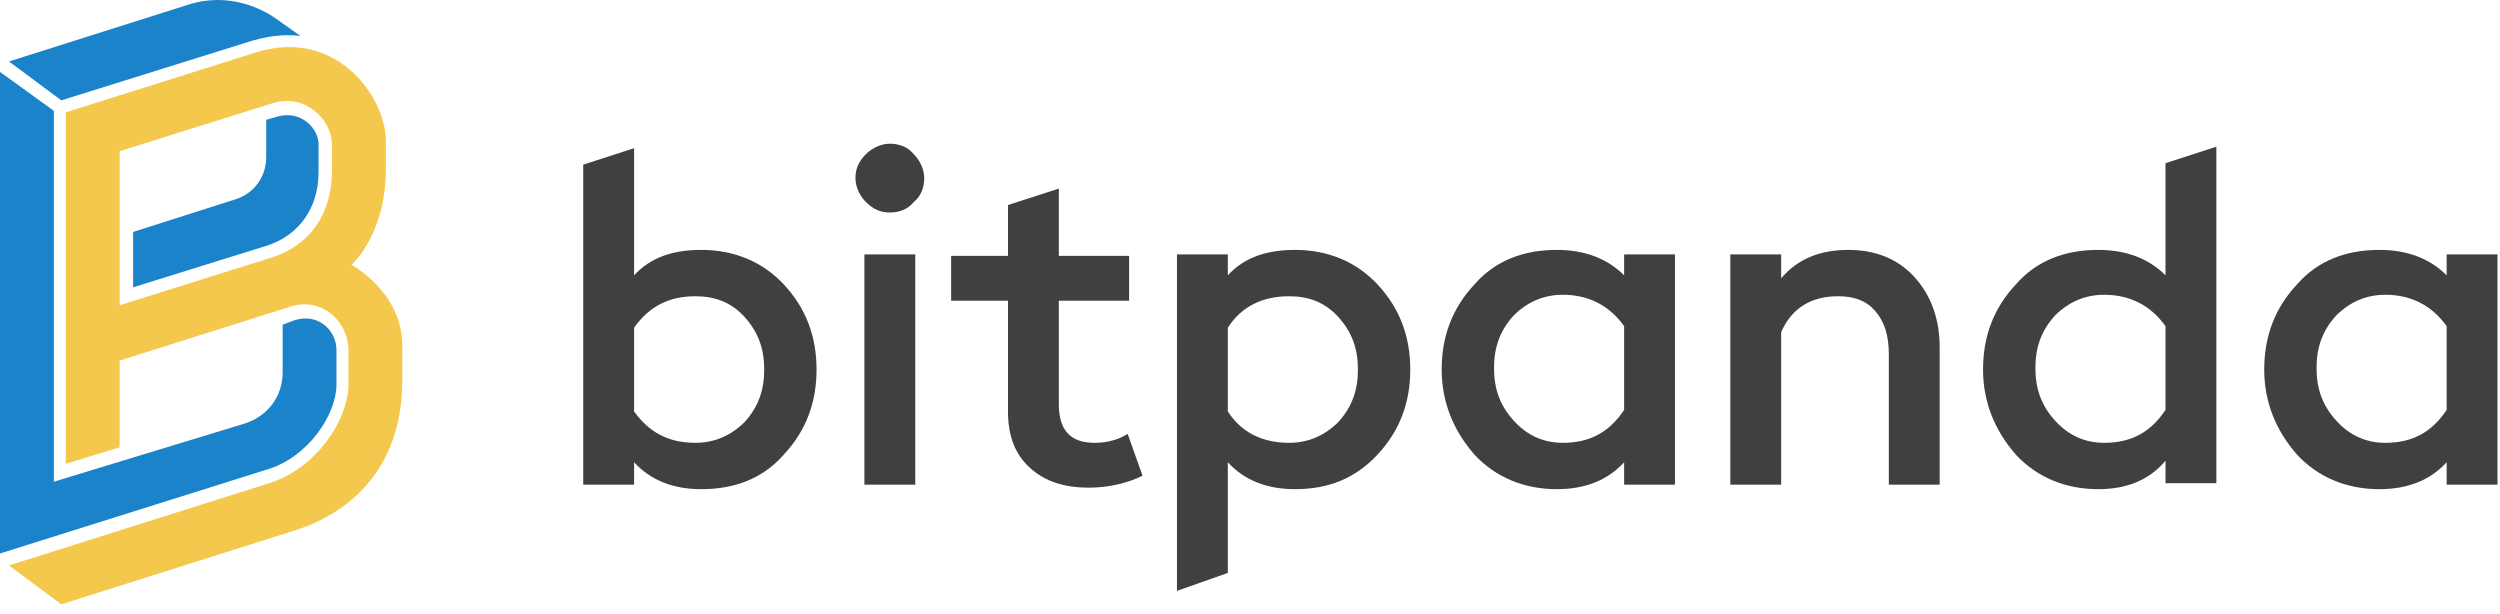 <svg width="118" height="29" viewBox="0 0 118 29" fill="none" xmlns="http://www.w3.org/2000/svg">
<path d="M13.059 5.513L12.565 5.654V7.419C12.565 8.336 12 9.113 11.153 9.395L6.282 10.948V13.56L12.635 11.583C14.118 11.089 15.035 9.819 15.035 8.124V6.924C15.106 6.077 14.188 5.16 13.059 5.513Z" fill="#1B83C9"/>
<path d="M2.894 4.736L11.93 1.913C12.918 1.63 13.694 1.63 14.188 1.701L12.988 0.854C12.494 0.501 10.871 -0.417 8.894 0.218L0.424 2.901L2.894 4.736Z" fill="#1B83C9"/>
<path d="M16.588 12.501C16.588 12.501 18.212 11.089 18.212 7.983V6.642C18.212 4.595 15.882 1.277 12.071 2.477L3.106 5.301V21.889L5.647 21.113V17.019L13.694 14.477C15.177 13.983 16.447 15.183 16.447 16.524V18.148C16.447 19.771 14.965 22.101 12.706 22.807L0.424 26.689L2.894 28.524L14.047 24.995C16.377 24.219 18.988 22.242 18.988 17.936V16.313C18.988 13.771 16.588 12.501 16.588 12.501ZM12.847 12.148L5.647 14.407V7.136L12.847 4.877C14.329 4.383 15.671 5.583 15.671 6.854V8.054C15.671 10.101 14.612 11.583 12.847 12.148Z" fill="#F4C84D"/>
<path d="M15.882 18.148V16.524C15.882 15.607 15.035 14.76 13.906 15.113L13.341 15.324V17.583C13.341 18.713 12.635 19.63 11.576 19.983L2.541 22.736V5.23L0 3.395V26.124L12.565 22.172C14.541 21.607 15.882 19.56 15.882 18.148Z" fill="#1B83C9"/>
<path fill-rule="evenodd" clip-rule="evenodd" d="M33.106 23.089C31.765 23.089 30.706 22.666 29.929 21.818V22.877H27.529V7.771L29.929 6.995V12.995C30.706 12.148 31.765 11.795 33.106 11.795C34.659 11.795 36 12.36 36.988 13.418C38.047 14.548 38.541 15.889 38.541 17.442C38.541 18.995 38.047 20.336 36.988 21.465C36 22.595 34.659 23.089 33.106 23.089ZM32.824 20.901C33.741 20.901 34.518 20.548 35.153 19.913C35.788 19.207 36.071 18.43 36.071 17.442C36.071 16.454 35.788 15.677 35.153 14.971C34.518 14.265 33.741 13.983 32.824 13.983C31.553 13.983 30.635 14.477 29.929 15.466V19.418C30.635 20.407 31.553 20.901 32.824 20.901Z" fill="#404040"/>
<path fill-rule="evenodd" clip-rule="evenodd" d="M42 10.03C41.577 10.03 41.224 9.889 40.871 9.536C40.588 9.254 40.377 8.83 40.377 8.406C40.377 7.983 40.518 7.63 40.871 7.277C41.153 6.995 41.577 6.783 42 6.783C42.423 6.783 42.847 6.924 43.129 7.277C43.412 7.559 43.623 7.983 43.623 8.406C43.623 8.83 43.482 9.254 43.129 9.536C42.847 9.889 42.423 10.03 42 10.03ZM40.8 22.877H43.2V12.007H40.8V22.877Z" fill="#404040"/>
<path fill-rule="evenodd" clip-rule="evenodd" d="M51.388 23.018C50.259 23.018 49.341 22.736 48.635 22.101C47.929 21.465 47.577 20.618 47.577 19.418V14.195H44.894V12.077H47.577V9.677L49.977 8.901V12.077H53.294V14.195H49.977V19.065C49.977 20.336 50.541 20.901 51.671 20.901C52.235 20.901 52.8 20.759 53.224 20.477L53.929 22.454C53.224 22.806 52.306 23.018 51.388 23.018Z" fill="#404040"/>
<path fill-rule="evenodd" clip-rule="evenodd" d="M55.553 27.889V12.007H57.953V12.995C58.73 12.148 59.788 11.795 61.13 11.795C62.682 11.795 64.024 12.36 65.012 13.418C66.071 14.548 66.565 15.889 66.565 17.442C66.565 18.995 66.071 20.336 65.012 21.465C63.953 22.595 62.682 23.089 61.13 23.089C59.788 23.089 58.73 22.666 57.953 21.819V27.042L55.553 27.889ZM60.847 20.901C61.765 20.901 62.541 20.548 63.176 19.913C63.812 19.207 64.094 18.43 64.094 17.442C64.094 16.454 63.812 15.677 63.176 14.971C62.541 14.265 61.765 13.983 60.847 13.983C59.577 13.983 58.588 14.477 57.953 15.466V19.419C58.588 20.407 59.577 20.901 60.847 20.901Z" fill="#404040"/>
<path fill-rule="evenodd" clip-rule="evenodd" d="M73.482 23.089C71.93 23.089 70.588 22.524 69.6 21.465C68.612 20.336 68.047 18.995 68.047 17.442C68.047 15.889 68.541 14.548 69.6 13.418C70.588 12.289 71.93 11.795 73.482 11.795C74.824 11.795 75.882 12.219 76.659 12.995V12.007H79.059V22.877H76.659V21.819C75.882 22.666 74.824 23.089 73.482 23.089ZM73.765 20.901C75.035 20.901 75.953 20.407 76.659 19.348V15.395C75.953 14.407 74.965 13.913 73.765 13.913C72.847 13.913 72.071 14.265 71.435 14.901C70.8 15.607 70.518 16.383 70.518 17.371C70.518 18.36 70.8 19.136 71.435 19.842C72.071 20.548 72.847 20.901 73.765 20.901Z" fill="#404040"/>
<path fill-rule="evenodd" clip-rule="evenodd" d="M81.671 22.877V12.007H84.071V13.136C84.847 12.219 85.906 11.795 87.247 11.795C88.518 11.795 89.576 12.219 90.353 13.066C91.129 13.913 91.553 15.042 91.553 16.383V22.877H89.153V16.736C89.153 15.819 88.941 15.183 88.518 14.689C88.094 14.195 87.529 13.983 86.753 13.983C85.482 13.983 84.565 14.548 84.071 15.677V22.877H81.671Z" fill="#404040"/>
<path fill-rule="evenodd" clip-rule="evenodd" d="M99.035 23.089C97.482 23.089 96.141 22.524 95.153 21.465C94.165 20.336 93.6 18.995 93.6 17.442C93.6 15.889 94.094 14.548 95.153 13.418C96.141 12.289 97.482 11.795 99.035 11.795C100.377 11.795 101.435 12.218 102.212 12.995V7.701L104.612 6.924V22.807H102.212V21.748C101.435 22.666 100.377 23.089 99.035 23.089ZM99.318 20.901C100.588 20.901 101.506 20.407 102.212 19.348V15.395C101.506 14.407 100.518 13.913 99.318 13.913C98.4 13.913 97.624 14.265 96.988 14.901C96.353 15.607 96.071 16.383 96.071 17.371C96.071 18.36 96.353 19.136 96.988 19.842C97.624 20.548 98.4 20.901 99.318 20.901Z" fill="#404040"/>
<path fill-rule="evenodd" clip-rule="evenodd" d="M112.306 23.089C110.753 23.089 109.412 22.524 108.424 21.465C107.435 20.336 106.871 18.995 106.871 17.442C106.871 15.889 107.365 14.548 108.424 13.418C109.412 12.289 110.753 11.795 112.306 11.795C113.647 11.795 114.706 12.219 115.482 12.995V12.007H117.882V22.877H115.482V21.819C114.706 22.666 113.647 23.089 112.306 23.089ZM112.588 20.901C113.859 20.901 114.776 20.407 115.482 19.348V15.395C114.776 14.407 113.788 13.913 112.588 13.913C111.671 13.913 110.894 14.265 110.259 14.901C109.624 15.607 109.341 16.383 109.341 17.371C109.341 18.36 109.624 19.136 110.259 19.842C110.894 20.548 111.671 20.901 112.588 20.901Z" fill="#404040"/>
</svg>
